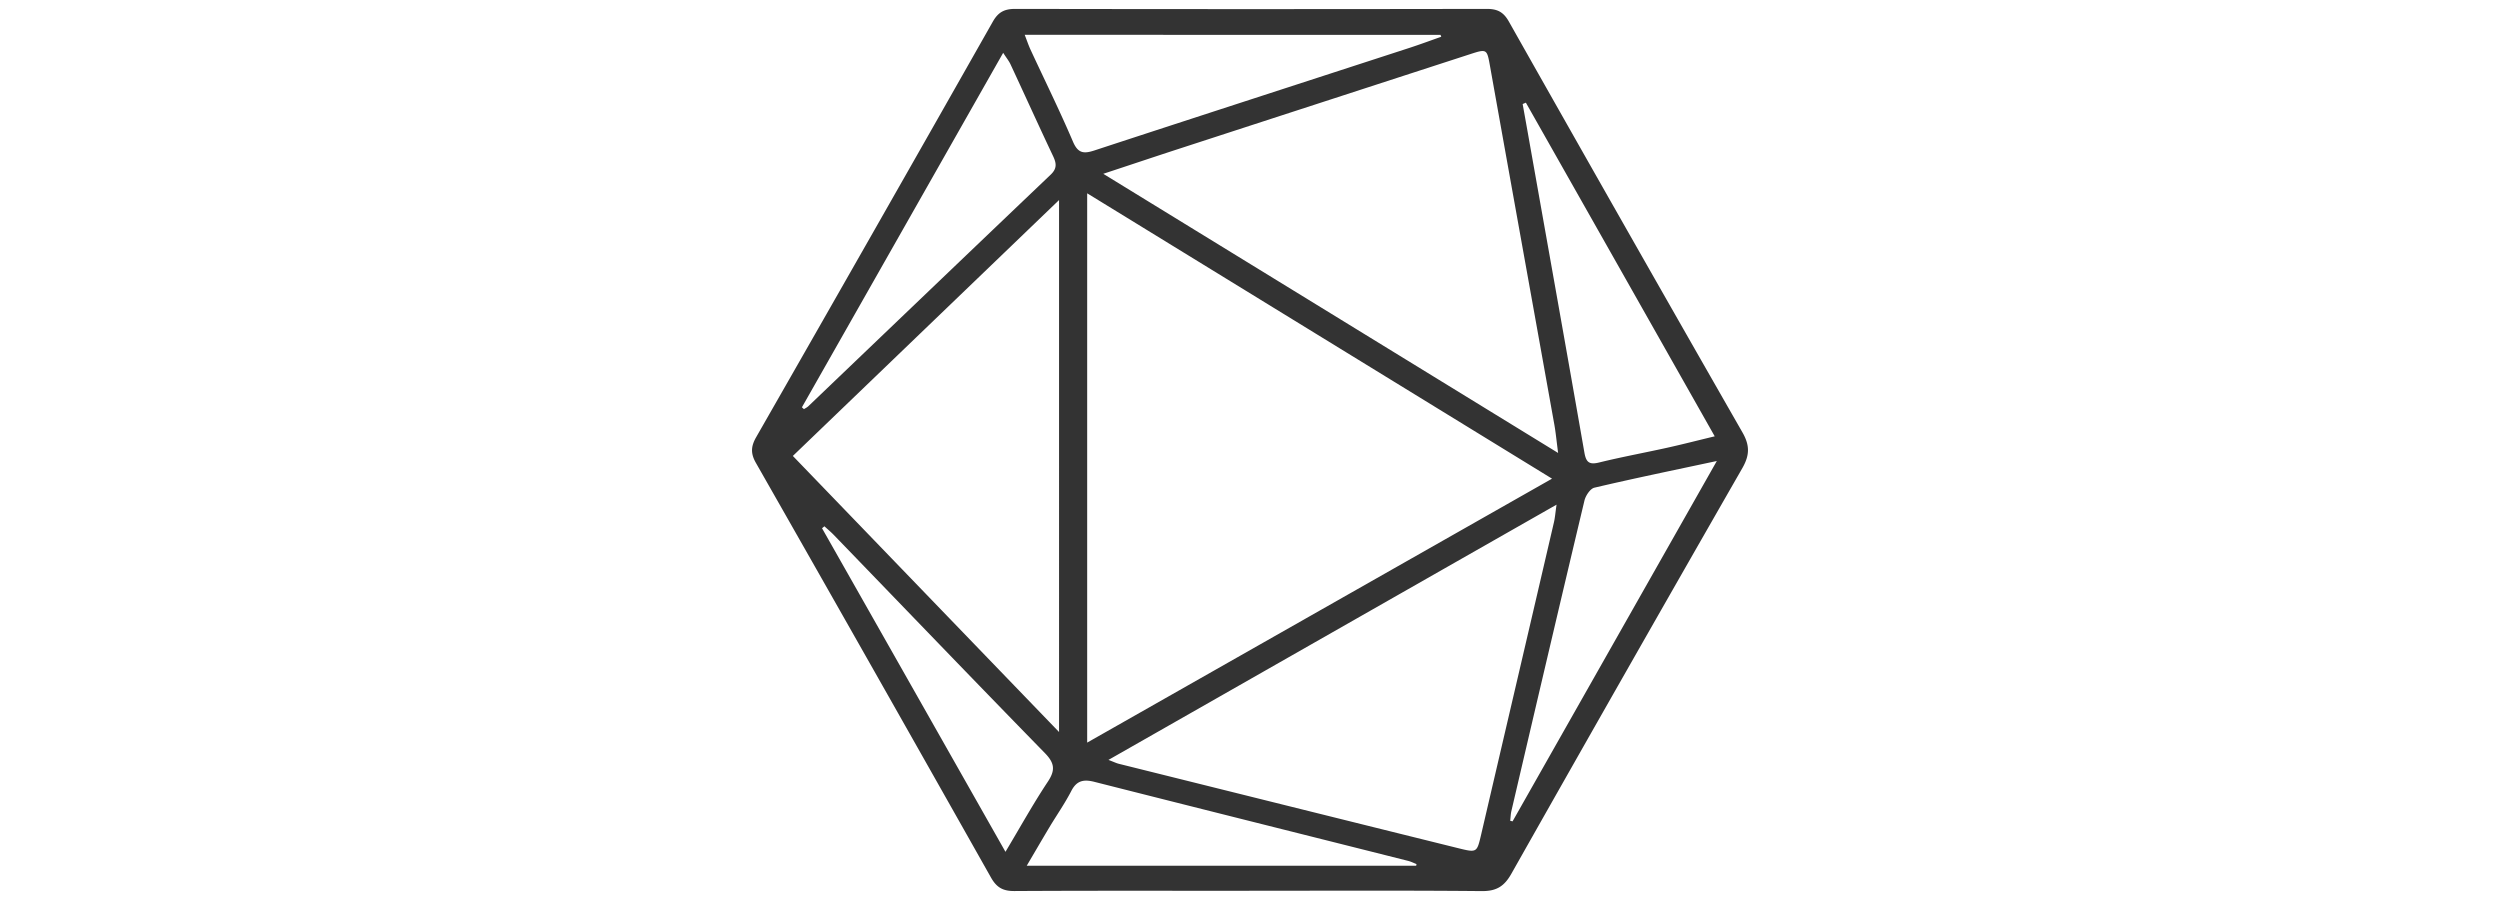<svg xmlns="http://www.w3.org/2000/svg" version="1.1" xmlns:xlink="http://www.w3.org/1999/xlink" width="2000" height="720" viewBox="0 0 2000 720"><svg xml:space="preserve" width="2000" height="720" data-version="2" data-id="lg_EUpLXlSBG7LzSz10IG" viewBox="0 0 813 720" x="0" y="0"><rect width="100%" height="100%" fill="transparent"></rect><path fill="#333" d="M405.99 712.65c-62.688 0-125.376-.18-188.063.18-9.02.045-14.116-2.796-18.626-10.779C136.839 591.333 74.15 480.706 11.193 370.258c-4.33-7.622-3.924-13.259.27-20.565C74.783 239.02 137.921 128.212 200.79 17.268c4.33-7.621 9.29-10.147 17.86-10.147q188.603.338 377.207 0c8.434 0 13.35 2.345 17.724 10.102C675.546 126.95 737.828 236.54 800.425 345.86c5.953 10.372 5.908 18.174 0 28.547a58980.472 58980.472 0 0 0-184.86 324.623c-5.728 10.147-12.042 13.98-23.813 13.845-61.92-.586-123.842-.27-185.808-.27ZM276.24 154.64v439.444c124.563-70.715 247.187-140.348 371.886-211.153A2779101.192 2779101.192 0 0 1 276.24 154.64m12.943-15.56c121.993 74.865 241.55 148.241 363.814 223.286-1.308-9.877-1.895-16.461-3.067-22.91-17.138-95.61-34.366-191.175-51.458-286.785-2.39-13.394-2.48-13.71-15.875-9.336-77.074 25.03-154.103 50.06-231.177 75.135-19.844 6.45-39.597 13.08-62.282 20.566Zm-35.448 446.48V160.053C181.757 229.234 111.81 296.476 40.778 364.756c70.715 73.331 140.618 145.85 212.957 220.85Zm39.552 22.37c4.284 1.623 6.269 2.616 8.298 3.112 90.604 22.55 181.253 45.144 271.902 67.603 14.612 3.608 14.567 3.337 17.95-11.094 19.392-83.253 38.875-166.506 58.222-249.759.857-3.698 1.128-7.531 2.075-14.07-120.46 68.595-238.258 135.748-358.492 204.208ZM226.27 27.867c1.984 5.14 3.157 8.659 4.69 11.95 11.365 24.49 23.316 48.708 33.915 73.512 4.013 9.38 8.614 9.832 17.137 7.036 84.065-27.556 168.265-54.796 252.374-82.17 8.434-2.752 16.777-5.864 25.12-8.795-.18-.496-.406-1.037-.586-1.533zM627.245 82.12c-.857.36-1.759.721-2.616 1.127 2.03 11.365 4.104 22.775 6.089 34.14 14.476 81.539 29.043 163.033 43.295 244.617 1.353 7.802 3.833 9.967 11.816 7.983 18.175-4.465 36.665-7.848 54.93-11.907 11.951-2.66 23.813-5.727 37.523-9.02A719081.218 719081.218 0 0 0 627.2 82.122ZM48.04 325.836l1.623 1.488c1.173-.767 2.526-1.398 3.563-2.39 64.582-61.74 129.073-123.527 193.745-185.132 5.187-4.916 4.78-8.974 2.075-14.747-11.545-24.399-22.685-49.023-34.095-73.511-1.263-2.752-3.247-5.142-5.908-9.29-54.39 95.834-107.696 189.686-161.003 283.582m731.866 42.979c-35.087 7.486-66.611 13.98-97.865 21.332-3.337.766-7.035 6.359-7.982 10.327-19.708 82.712-39.101 165.559-58.448 248.36-.587 2.526-.632 5.187-.948 7.803.632.135 1.263.315 1.895.45C670.45 562.02 724.298 466.997 779.95 368.816Zm-240.468 323.81.27-1.352c-2.3-.902-4.509-2.03-6.9-2.616-83.613-21.061-167.271-41.987-250.84-63.184-8.343-2.12-14.07-1.172-18.4 7.261-5.142 9.967-11.636 19.258-17.408 28.864-5.863 9.786-11.59 19.663-18.266 30.983h311.544Zm-328.546-11.184c12.177-20.385 22.324-38.695 33.87-56.058 6.133-9.245 5.456-14.882-2.3-22.865-56.555-57.907-112.613-116.31-168.851-174.488-2.39-2.48-5.051-4.69-7.577-6.99-.631.54-1.263 1.037-1.894 1.578a637836.692 637836.692 0 0 1 146.752 258.868Z"></path></svg></svg>